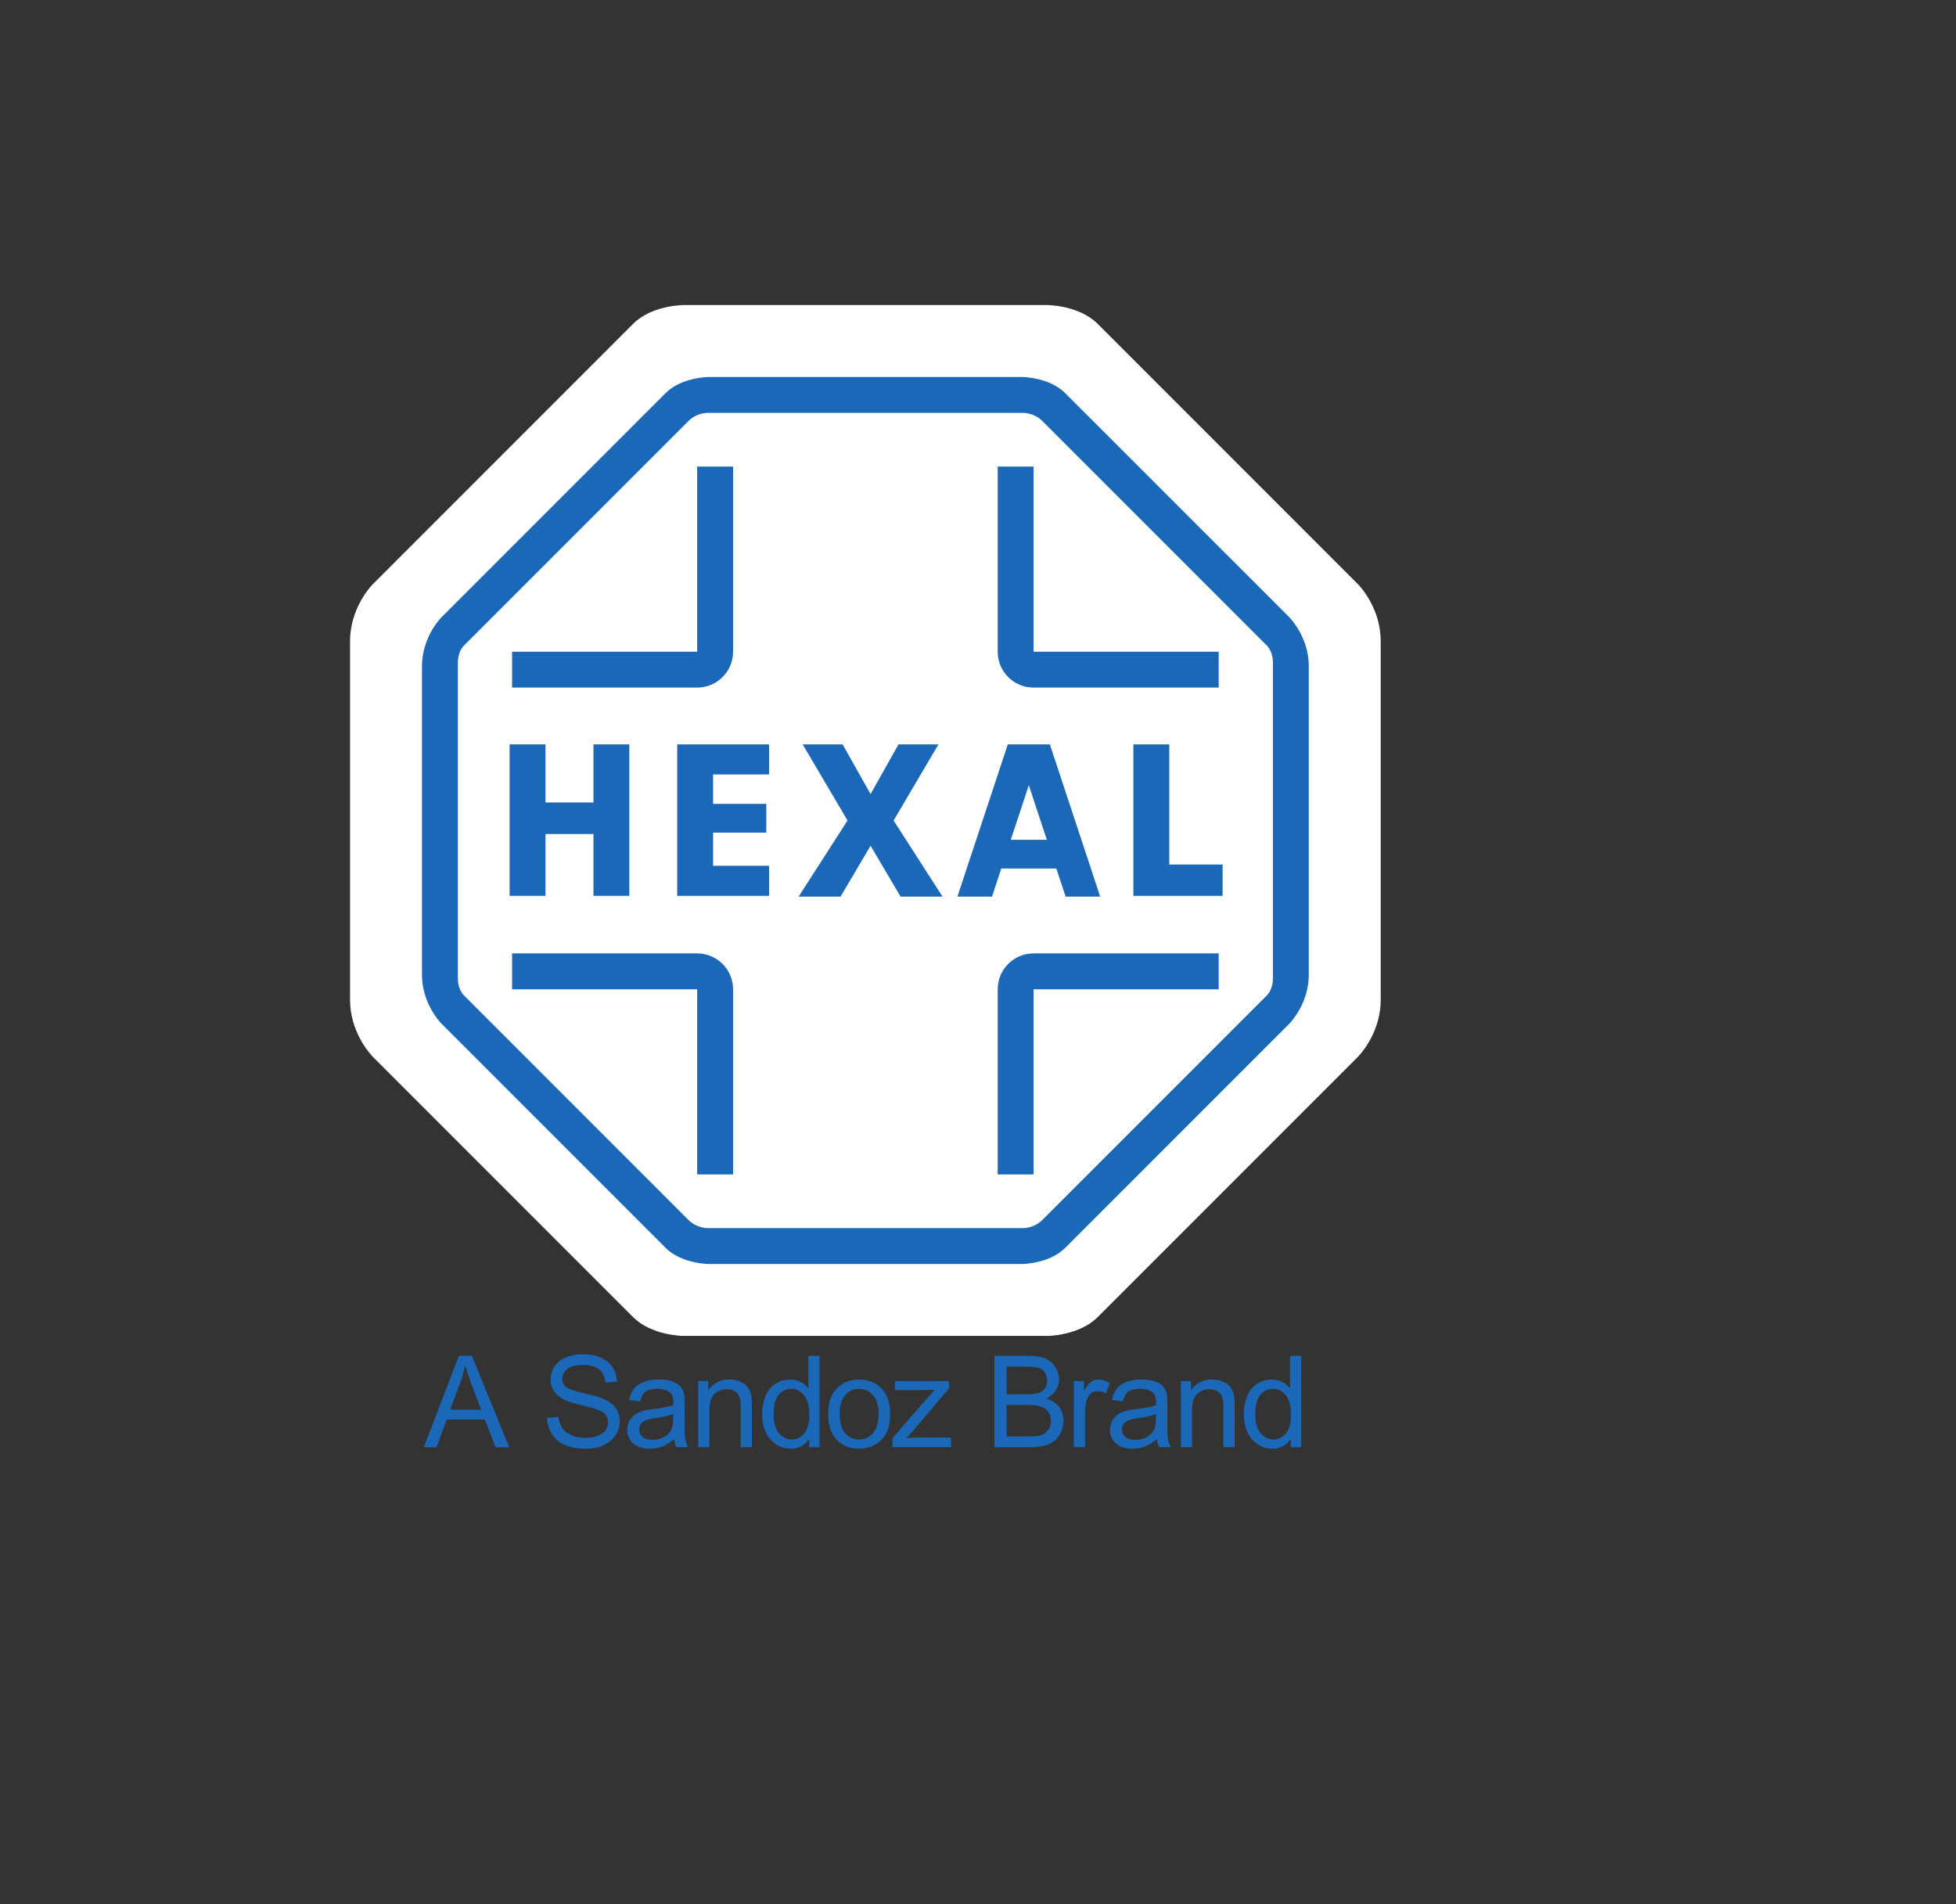 <?xml version="1.0" encoding="UTF-8" standalone="no"?>
<!-- Created with Inkscape (http://www.inkscape.org/) -->

<svg
   version="1.1"
   id="svg2"
   xml:space="preserve"
   width="166.008"
   height="161.564"
   viewBox="0 0 166.008 161.564"
   sodipodi:docname="Logo_Hexal_CMYK_A4-100_ProtectedZone_bottom.ai"
   xmlns:inkscape="http://www.inkscape.org/namespaces/inkscape"
   xmlns:sodipodi="http://sodipodi.sourceforge.net/DTD/sodipodi-0.dtd"
   xmlns="http://www.w3.org/2000/svg"
   xmlns:svg="http://www.w3.org/2000/svg"><rect x="0" y="0" width="166.008" height="161.564" fill="#333333" stroke="none"/><defs
     id="defs6"><clipPath
       clipPathUnits="userSpaceOnUse"
       id="clipPath16"><path
         d="M 0,121.173 H 124.506 V 0 H 0 Z"
         id="path14" /></clipPath><clipPath
       clipPathUnits="userSpaceOnUse"
       id="clipPath116"><path
         d="m 87.909,74.327 h 9.158 V 64.638 h -9.158 z"
         id="path114" /></clipPath><clipPath
       clipPathUnits="userSpaceOnUse"
       id="clipPath128"><path
         d="m 83.33,74.327 h 9.158 V 64.638 h -9.158 z"
         id="path126" /></clipPath><clipPath
       clipPathUnits="userSpaceOnUse"
       id="clipPath140"><path
         d="m 97.067,74.327 h 9.157 V 64.638 h -9.157 z"
         id="path138" /></clipPath><clipPath
       clipPathUnits="userSpaceOnUse"
       id="clipPath152"><path
         d="m 106.096,74.327 h 9.158 V 64.638 h -9.158 z"
         id="path150" /></clipPath><clipPath
       clipPathUnits="userSpaceOnUse"
       id="clipPath164"><path
         d="m 115.254,74.327 h 9.157 V 64.638 h -9.157 z"
         id="path162" /></clipPath><clipPath
       clipPathUnits="userSpaceOnUse"
       id="clipPath176"><path
         d="m 50.849,29.081 h 9.158 v -9.689 h -9.158 z"
         id="path174" /></clipPath><clipPath
       clipPathUnits="userSpaceOnUse"
       id="clipPath188"><path
         d="m 50.849,19.392 h 9.158 V 9.702 h -9.158 z"
         id="path186" /></clipPath><clipPath
       clipPathUnits="userSpaceOnUse"
       id="clipPath200"><path
         d="m 50.849,9.702 h 9.158 V 0.013 h -9.158 z"
         id="path198" /></clipPath><clipPath
       clipPathUnits="userSpaceOnUse"
       id="clipPath212"><path
         d="m 17.826,73.843 h 9.158 v -9.689 h -9.158 z"
         id="path210" /></clipPath><clipPath
       clipPathUnits="userSpaceOnUse"
       id="clipPath224"><path
         d="M 8.784,73.849 H 17.941 V 64.16 H 8.784 Z"
         id="path222" /></clipPath><clipPath
       clipPathUnits="userSpaceOnUse"
       id="clipPath236"><path
         d="M -0.374,73.849 H 8.784 v -9.689 h -9.158 z"
         id="path234" /></clipPath><clipPath
       clipPathUnits="userSpaceOnUse"
       id="clipPath248"><path
         d="m 50.849,111.474 h 9.158 v -9.689 h -9.158 z"
         id="path246" /></clipPath><clipPath
       clipPathUnits="userSpaceOnUse"
       id="clipPath260"><path
         d="m 50.856,121.152 h 9.158 v -9.689 h -9.158 z"
         id="path258" /></clipPath></defs><sodipodi:namedview
     id="namedview4"
     pagecolor="#ffffff"
     bordercolor="#666666"
     borderopacity="1.0"
     inkscape:pageshadow="2"
     inkscape:pageopacity="0.0"
     inkscape:pagecheckerboard="0" /><g
     id="g8"
     inkscape:groupmode="layer"
     inkscape:label="Logo_Hexal_CMYK_A4-100_ProtectedZone_bottom"
     transform="matrix(1.333,0,0,-1.333,0,161.564)"><g
       id="g10"><g
         id="g12"
         clip-path="url(#clipPath16)"><g
           id="g18"
           transform="translate(86.513,83.96)"><path
             d="M 0,0 C -0.023,0.025 -0.035,0.037 -0.035,0.037 L -16.627,16.63 c -1.196,1.195 -3.21,1.195 -3.21,1.195 h -11.578 -11.578 c 0,0 -2.013,0 -3.209,-1.195 L -62.794,0.037 c 0,0 -0.012,-0.012 -0.035,-0.037 -0.221,-0.238 -1.396,-1.598 -1.396,-3.567 v -11.418 -11.417 c 0,-1.97 1.175,-3.33 1.396,-3.568 l 0.035,-0.038 16.592,-16.592 c 1.196,-1.195 3.209,-1.195 3.209,-1.195 h 11.578 11.578 c 0,0 2.014,0 3.21,1.195 L -0.035,-30.008 0,-29.97 c 0.221,0.238 1.396,1.598 1.396,3.568 v 11.417 11.418 C 1.396,-1.598 0.221,-0.238 0,0"
             style="fill:#ffffff;fill-opacity:1;fill-rule:nonzero;stroke:none"
             id="path20" /></g><g
           id="g22"
           transform="translate(40.07,73.819)"><path
             d="m 0,0 v -9.642 h -2.284 v 3.937 H -5.339 V -9.642 H -7.624 V 0 h 2.285 v -3.699 h 3.055 V 0 Z"
             style="fill:#1a68b7;fill-opacity:1;fill-rule:nonzero;stroke:none"
             id="path24" /></g><g
           id="g26"
           transform="translate(77.843,66.172)"><path
             d="m 0,0 v -1.994 h -5.681 v 9.641 h 2.285 V 0 Z"
             style="fill:#1a68b7;fill-opacity:1;fill-rule:nonzero;stroke:none"
             id="path28" /></g><g
           id="g30"
           transform="translate(45.403,71.906)"><path
             d="m 0,0 v -1.874 h 3.385 v -1.83 H 0 V -5.815 H 3.563 V -7.729 H -2.284 V 1.913 H 3.563 V 0 Z"
             style="fill:#1a68b7;fill-opacity:1;fill-rule:nonzero;stroke:none"
             id="path32" /></g><g
           id="g34"
           transform="translate(60.007,64.13)"><path
             d="M 0,0 H -2.669 L -4.578,3.239 -6.489,0 h -2.669 l 3.112,4.845 -2.855,4.844 h 2.542 l 1.781,-3.163 1.779,3.163 h 2.542 L -3.112,4.845 Z"
             style="fill:#1a68b7;fill-opacity:1;fill-rule:nonzero;stroke:none"
             id="path36" /></g><g
           id="g38"
           transform="translate(64.356,67.747)"><path
             d="M 0,0 1.148,3.472 2.296,0 Z M 5.102,-1.829 4.496,0 2.488,6.072 h -2.68 L -2.2,0 -2.805,-1.829 -3.396,-3.617 h 2.201 l 0.591,1.788 h 3.505 l 0.591,-1.788 h 2.199 z"
             style="fill:#1a68b7;fill-opacity:1;fill-rule:nonzero;stroke:none"
             id="path40" /></g><g
           id="g42"
           transform="translate(44.389,91.477)"><path
             d="m 0,0 v -11.758 h -11.785 v -2.284 H 0 c 1.262,0 2.285,1.022 2.285,2.284 V 0 0.028 H 0 Z"
             style="fill:#1a68b7;fill-opacity:1;fill-rule:nonzero;stroke:none"
             id="path44" /></g><g
           id="g46"
           transform="translate(65.808,91.477)"><path
             d="M 0,0 V 0.028 H -2.285 V 0 -11.758 c 0,-1.262 1.022,-2.284 2.285,-2.284 h 11.785 v 2.284 H 0 Z"
             style="fill:#1a68b7;fill-opacity:1;fill-rule:nonzero;stroke:none"
             id="path48" /></g><g
           id="g50"
           transform="translate(81.046,58.917)"><path
             d="m 0,0 c 0,-0.604 -0.272,-0.951 -0.341,-1.029 -0.01,-0.012 -0.015,-0.017 -0.015,-0.017 l -14.315,-14.315 c -0.008,-0.006 -0.016,-0.014 -0.024,-0.023 -0.496,-0.497 -1.169,-0.505 -1.169,-0.505 h -10.083 -10.082 c 0,0 -0.673,0.008 -1.169,0.505 -0.009,0.009 -0.017,0.017 -0.025,0.023 l -14.314,14.315 c 0,0 -0.006,0.005 -0.016,0.017 -0.068,0.078 -0.341,0.425 -0.341,1.029 v 10.058 10.058 c 0,0.604 0.273,0.951 0.341,1.03 0.01,0.011 0.016,0.016 0.016,0.016 l 14.314,14.315 c 0.008,0.006 0.016,0.014 0.025,0.023 0.496,0.497 1.169,0.505 1.169,0.505 h 10.082 10.083 c 0,0 0.673,-0.008 1.169,-0.505 0.008,-0.009 0.016,-0.017 0.024,-0.023 L -0.356,21.162 c 0,0 0.005,-0.005 0.015,-0.016 C -0.272,21.067 0,20.72 0,20.116 V 10.058 Z m 1.084,22.952 c -0.021,0.022 -0.03,0.032 -0.03,0.032 l -14.278,14.277 c -1.028,1.028 -2.76,1.028 -2.76,1.028 h -9.963 -9.962 c 0,0 -1.733,0 -2.761,-1.028 L -52.947,22.984 c 0,0 -0.01,-0.01 -0.031,-0.032 -0.189,-0.205 -1.201,-1.375 -1.201,-3.07 V 10.058 0.234 c 0,-1.695 1.012,-2.865 1.201,-3.07 0.021,-0.021 0.031,-0.032 0.031,-0.032 l 14.277,-14.277 c 1.028,-1.029 2.761,-1.029 2.761,-1.029 h 9.962 9.963 c 0,0 1.732,0 2.76,1.029 L 1.054,-2.868 c 0,0 0.009,0.011 0.03,0.032 0.189,0.205 1.2,1.375 1.2,3.07 v 9.824 9.824 c 0,1.695 -1.011,2.865 -1.2,3.07"
             style="fill:#1a68b7;fill-opacity:1;fill-rule:nonzero;stroke:none"
             id="path52" /></g><g
           id="g54"
           transform="translate(44.389,60.514)"><path
             d="M 0,0 H -11.785 V -2.285 H 0 v -11.757 -0.028 h 2.285 v 0.028 11.757 C 2.285,-1.022 1.262,0 0,0"
             style="fill:#1a68b7;fill-opacity:1;fill-rule:nonzero;stroke:none"
             id="path56" /></g><g
           id="g58"
           transform="translate(63.523,58.229)"><path
             d="m 0,0 v -11.757 -0.028 H 2.285 V -11.757 0 H 14.07 V 2.285 H 2.285 C 1.022,2.285 0,1.263 0,0"
             style="fill:#1a68b7;fill-opacity:1;fill-rule:nonzero;stroke:none"
             id="path60" /></g><g
           id="g62"
           transform="translate(28.661,31.469)"><path
             d="M 0,0 H 1.972 L 1.364,1.61 C 1.18,2.1 1.042,2.501 0.952,2.815 0.878,2.443 0.773,2.073 0.639,1.705 Z m -1.678,-2.389 2.234,5.816 h 0.829 l 2.38,-5.816 H 2.888 L 2.21,-0.627 H -0.222 L -0.86,-2.389 Z"
             style="fill:#1a68b7;fill-opacity:1;fill-rule:nonzero;stroke:none"
             id="path64" /></g><g
           id="g66"
           transform="translate(34.831,30.95)"><path
             d="m 0,0 0.726,0.063 c 0.034,-0.291 0.114,-0.53 0.24,-0.716 0.126,-0.187 0.32,-0.337 0.585,-0.452 0.264,-0.115 0.562,-0.172 0.892,-0.172 0.294,0 0.553,0.043 0.778,0.131 0.224,0.086 0.392,0.207 0.502,0.358 0.109,0.152 0.165,0.318 0.165,0.498 0,0.183 -0.054,0.342 -0.159,0.477 C 3.623,0.324 3.448,0.438 3.205,0.531 3.049,0.592 2.704,0.687 2.17,0.814 1.636,0.943 1.262,1.063 1.047,1.178 0.77,1.323 0.562,1.504 0.427,1.719 0.29,1.935 0.223,2.176 0.223,2.443 c 0,0.293 0.083,0.568 0.249,0.823 0.167,0.255 0.41,0.449 0.73,0.582 0.319,0.131 0.676,0.198 1.067,0.198 0.431,0 0.811,-0.07 1.14,-0.209 C 3.738,3.698 3.992,3.494 4.169,3.225 4.346,2.955 4.441,2.649 4.454,2.308 L 3.717,2.253 C 3.677,2.62 3.543,2.897 3.314,3.086 3.085,3.273 2.748,3.367 2.301,3.367 1.835,3.367 1.496,3.282 1.283,3.111 1.07,2.94 0.964,2.735 0.964,2.494 0.964,2.285 1.039,2.114 1.19,1.979 1.338,1.844 1.725,1.706 2.351,1.564 2.976,1.423 3.404,1.299 3.638,1.193 3.976,1.037 4.226,0.84 4.387,0.601 4.548,0.361 4.629,0.085 4.629,-0.227 4.629,-0.536 4.54,-0.827 4.363,-1.102 4.187,-1.375 3.932,-1.588 3.6,-1.74 3.268,-1.892 2.895,-1.968 2.479,-1.968 c -0.526,0 -0.967,0.076 -1.323,0.23 C 0.801,-1.584 0.521,-1.354 0.319,-1.046 0.117,-0.737 0.011,-0.39 0,0"
             style="fill:#1a68b7;fill-opacity:1;fill-rule:nonzero;stroke:none"
             id="path68" /></g><g
           id="g70"
           transform="translate(42.865,31.195)"><path
             d="m 0,0 c -0.259,-0.105 -0.647,-0.195 -1.166,-0.27 -0.293,-0.042 -0.501,-0.089 -0.622,-0.142 -0.122,-0.053 -0.216,-0.13 -0.282,-0.233 -0.067,-0.101 -0.099,-0.214 -0.099,-0.338 0,-0.191 0.071,-0.349 0.216,-0.476 0.144,-0.127 0.355,-0.19 0.633,-0.19 0.275,0 0.519,0.059 0.733,0.179 0.215,0.121 0.372,0.285 0.473,0.494 0.076,0.162 0.114,0.4 0.114,0.714 z m 0.06,-1.594 c -0.264,-0.225 -0.519,-0.384 -0.764,-0.476 -0.244,-0.093 -0.507,-0.139 -0.787,-0.139 -0.463,0 -0.819,0.113 -1.067,0.339 -0.249,0.226 -0.373,0.516 -0.373,0.867 0,0.206 0.047,0.395 0.141,0.565 0.094,0.17 0.217,0.307 0.369,0.411 0.151,0.102 0.323,0.18 0.514,0.234 0.139,0.036 0.351,0.072 0.635,0.106 0.576,0.07 1.001,0.152 1.272,0.247 0.003,0.097 0.005,0.16 0.005,0.186 0,0.291 -0.067,0.496 -0.203,0.615 -0.182,0.161 -0.453,0.242 -0.813,0.242 -0.336,0 -0.584,-0.059 -0.744,-0.176 -0.16,-0.118 -0.278,-0.326 -0.354,-0.625 l -0.699,0.094 c 0.064,0.299 0.168,0.541 0.314,0.725 0.145,0.184 0.355,0.325 0.63,0.424 0.275,0.1 0.593,0.149 0.956,0.149 0.36,0 0.652,-0.043 0.877,-0.127 C 0.193,1.982 0.358,1.876 0.465,1.748 0.57,1.619 0.645,1.457 0.687,1.262 0.711,1.14 0.723,0.921 0.723,0.604 v -0.953 c 0,-0.664 0.014,-1.084 0.045,-1.259 0.031,-0.176 0.09,-0.344 0.18,-0.506 H 0.203 c -0.074,0.148 -0.122,0.321 -0.143,0.52"
             style="fill:#1a68b7;fill-opacity:1;fill-rule:nonzero;stroke:none"
             id="path72" /></g><g
           id="g74"
           transform="translate(44.45,29.081)"><path
             d="M 0,0 V 4.213 H 0.643 V 3.614 c 0.309,0.463 0.756,0.695 1.34,0.695 0.254,0 0.488,-0.046 0.701,-0.138 C 2.896,4.08 3.056,3.96 3.162,3.813 3.268,3.664 3.342,3.488 3.384,3.285 3.41,3.152 3.424,2.921 3.424,2.591 V 0 H 2.71 V 2.563 C 2.71,2.854 2.682,3.071 2.626,3.216 2.57,3.359 2.473,3.475 2.331,3.561 2.189,3.646 2.023,3.689 1.833,3.689 1.528,3.689 1.267,3.593 1.046,3.399 0.825,3.207 0.715,2.841 0.715,2.301 V 0 Z"
             style="fill:#1a68b7;fill-opacity:1;fill-rule:nonzero;stroke:none"
             id="path76" /></g><g
           id="g78"
           transform="translate(49.258,31.183)"><path
             d="m 0,0 c 0,-0.539 0.113,-0.942 0.341,-1.21 0.227,-0.267 0.496,-0.4 0.805,-0.4 0.312,0 0.578,0.128 0.795,0.382 0.218,0.255 0.328,0.645 0.328,1.168 0,0.577 -0.112,1 -0.333,1.27 C 1.714,1.479 1.439,1.614 1.114,1.614 0.797,1.614 0.532,1.485 0.319,1.226 0.106,0.967 0,0.559 0,0 m 2.257,-2.103 v 0.533 c -0.268,-0.418 -0.66,-0.627 -1.178,-0.627 -0.336,0 -0.644,0.093 -0.927,0.277 -0.281,0.186 -0.5,0.443 -0.654,0.775 -0.154,0.333 -0.232,0.714 -0.232,1.145 0,0.421 0.07,0.802 0.211,1.145 0.139,0.342 0.349,0.604 0.629,0.787 0.281,0.182 0.594,0.274 0.941,0.274 0.254,0 0.48,-0.054 0.679,-0.161 C 1.924,1.937 2.085,1.799 2.209,1.627 v 2.086 h 0.71 v -5.816 z"
             style="fill:#1a68b7;fill-opacity:1;fill-rule:nonzero;stroke:none"
             id="path80" /></g><g
           id="g82"
           transform="translate(53.459,31.187)"><path
             d="m 0,0 c 0,-0.539 0.118,-0.943 0.354,-1.212 0.235,-0.268 0.531,-0.402 0.887,-0.402 0.355,0 0.65,0.135 0.885,0.404 0.235,0.271 0.353,0.682 0.353,1.234 0,0.521 -0.118,0.915 -0.355,1.184 C 1.888,1.477 1.594,1.61 1.241,1.61 0.885,1.61 0.589,1.478 0.354,1.21 0.118,0.942 0,0.54 0,0 m -0.733,0 c 0,0.78 0.216,1.358 0.65,1.733 0.362,0.313 0.804,0.469 1.324,0.469 0.579,0 1.053,-0.19 1.421,-0.569 0.367,-0.38 0.551,-0.904 0.551,-1.573 0,-0.542 -0.081,-0.969 -0.244,-1.28 -0.162,-0.31 -0.4,-0.551 -0.71,-0.723 -0.311,-0.172 -0.65,-0.258 -1.018,-0.258 -0.589,0 -1.066,0.189 -1.429,0.567 -0.364,0.378 -0.545,0.923 -0.545,1.634"
             style="fill:#1a68b7;fill-opacity:1;fill-rule:nonzero;stroke:none"
             id="path84" /></g><g
           id="g86"
           transform="translate(56.823,29.081)"><path
             d="M 0,0 V 0.579 L 2.682,3.657 C 2.378,3.642 2.109,3.634 1.876,3.634 H 0.159 V 4.213 H 3.602 V 3.741 L 1.321,1.067 0.881,0.579 c 0.32,0.025 0.62,0.036 0.9,0.036 H 3.729 V 0 Z"
             style="fill:#1a68b7;fill-opacity:1;fill-rule:nonzero;stroke:none"
             id="path88" /></g><g
           id="g90"
           transform="translate(64.088,29.767)"><path
             d="M 0,0 H 1.448 C 1.696,0 1.871,0.01 1.972,0.028 2.148,0.06 2.297,0.112 2.416,0.187 2.535,0.261 2.633,0.368 2.71,0.51 2.786,0.651 2.824,0.814 2.824,1 2.824,1.217 2.769,1.405 2.658,1.565 2.547,1.725 2.393,1.837 2.196,1.902 1.999,1.967 1.715,1.999 1.345,1.999 H 0 Z m 0,2.686 h 1.258 c 0.341,0 0.586,0.022 0.733,0.067 0.197,0.059 0.344,0.154 0.443,0.29 0.099,0.135 0.149,0.304 0.149,0.507 0,0.193 -0.047,0.363 -0.14,0.51 C 2.352,4.207 2.219,4.308 2.047,4.361 1.875,4.416 1.58,4.442 1.162,4.442 H 0 Z M -0.77,-0.687 V 5.129 H 1.412 C 1.856,5.129 2.213,5.07 2.481,4.952 2.75,4.835 2.96,4.653 3.112,4.409 3.264,4.164 3.34,3.908 3.34,3.642 3.34,3.393 3.272,3.159 3.138,2.939 3.003,2.72 2.8,2.543 2.527,2.408 2.879,2.305 3.149,2.129 3.338,1.88 3.527,1.632 3.622,1.338 3.622,1 3.622,0.728 3.564,0.474 3.449,0.24 3.334,0.006 3.192,-0.175 3.022,-0.302 2.854,-0.429 2.642,-0.524 2.386,-0.589 2.131,-0.653 1.818,-0.687 1.448,-0.687 Z"
             style="fill:#1a68b7;fill-opacity:1;fill-rule:nonzero;stroke:none"
             id="path92" /></g><g
           id="g94"
           transform="translate(68.369,29.081)"><path
             d="M 0,0 V 4.213 H 0.643 V 3.574 c 0.164,0.299 0.315,0.496 0.454,0.591 0.138,0.096 0.292,0.144 0.458,0.144 0.24,0 0.485,-0.078 0.734,-0.231 L 2.043,3.416 C 1.868,3.519 1.693,3.57 1.52,3.57 1.363,3.57 1.223,3.523 1.099,3.43 0.975,3.336 0.886,3.205 0.833,3.039 0.754,2.785 0.714,2.507 0.714,2.206 V 0 Z"
             style="fill:#1a68b7;fill-opacity:1;fill-rule:nonzero;stroke:none"
             id="path96" /></g><g
           id="g98"
           transform="translate(73.6,31.195)"><path
             d="m 0,0 c -0.259,-0.105 -0.647,-0.195 -1.166,-0.27 -0.293,-0.042 -0.501,-0.089 -0.623,-0.142 -0.121,-0.053 -0.215,-0.13 -0.281,-0.233 -0.067,-0.101 -0.099,-0.214 -0.099,-0.338 0,-0.191 0.071,-0.349 0.216,-0.476 0.143,-0.127 0.354,-0.19 0.633,-0.19 0.274,0 0.519,0.059 0.733,0.179 0.215,0.121 0.372,0.285 0.473,0.494 0.076,0.162 0.114,0.4 0.114,0.714 z m 0.06,-1.594 c -0.264,-0.225 -0.519,-0.384 -0.764,-0.476 -0.244,-0.093 -0.507,-0.139 -0.787,-0.139 -0.463,0 -0.819,0.113 -1.067,0.339 -0.249,0.226 -0.373,0.516 -0.373,0.867 0,0.206 0.047,0.395 0.141,0.565 0.094,0.17 0.217,0.307 0.369,0.411 0.151,0.102 0.323,0.18 0.514,0.234 0.139,0.036 0.351,0.072 0.635,0.106 0.576,0.07 1,0.152 1.272,0.247 0.003,0.097 0.004,0.16 0.004,0.186 0,0.291 -0.067,0.496 -0.202,0.615 -0.183,0.161 -0.453,0.242 -0.813,0.242 -0.336,0 -0.584,-0.059 -0.744,-0.176 -0.16,-0.118 -0.278,-0.326 -0.354,-0.625 l -0.699,0.094 c 0.064,0.299 0.168,0.541 0.314,0.725 0.144,0.184 0.355,0.325 0.63,0.424 0.275,0.1 0.593,0.149 0.956,0.149 0.36,0 0.652,-0.043 0.877,-0.127 C 0.193,1.982 0.358,1.876 0.465,1.748 0.57,1.619 0.645,1.457 0.687,1.262 0.71,1.14 0.723,0.921 0.723,0.604 v -0.953 c 0,-0.664 0.014,-1.084 0.045,-1.259 0.03,-0.176 0.09,-0.344 0.18,-0.506 H 0.203 c -0.074,0.148 -0.122,0.321 -0.143,0.52"
             style="fill:#1a68b7;fill-opacity:1;fill-rule:nonzero;stroke:none"
             id="path100" /></g><g
           id="g102"
           transform="translate(75.185,29.081)"><path
             d="M 0,0 V 4.213 H 0.643 V 3.614 c 0.309,0.463 0.756,0.695 1.34,0.695 0.254,0 0.488,-0.046 0.701,-0.138 C 2.896,4.08 3.056,3.96 3.161,3.813 3.268,3.664 3.342,3.488 3.384,3.285 3.41,3.152 3.424,2.921 3.424,2.591 V 0 H 2.71 V 2.563 C 2.71,2.854 2.682,3.071 2.626,3.216 2.57,3.359 2.472,3.475 2.331,3.561 2.189,3.646 2.023,3.689 1.833,3.689 1.528,3.689 1.267,3.593 1.045,3.399 0.824,3.207 0.714,2.841 0.714,2.301 V 0 Z"
             style="fill:#1a68b7;fill-opacity:1;fill-rule:nonzero;stroke:none"
             id="path104" /></g><g
           id="g106"
           transform="translate(79.927,31.183)"><path
             d="m 0,0 c 0,-0.539 0.114,-0.942 0.342,-1.21 0.226,-0.267 0.495,-0.4 0.804,-0.4 0.313,0 0.578,0.128 0.796,0.382 0.218,0.255 0.328,0.645 0.328,1.168 0,0.577 -0.112,1 -0.334,1.27 C 1.714,1.479 1.44,1.614 1.115,1.614 0.798,1.614 0.532,1.485 0.319,1.226 0.106,0.967 0,0.559 0,0 M 2.257,-2.103 V -1.57 C 1.99,-1.988 1.598,-2.197 1.079,-2.197 c -0.336,0 -0.644,0.093 -0.926,0.277 -0.282,0.186 -0.5,0.443 -0.655,0.775 -0.154,0.333 -0.231,0.714 -0.231,1.145 0,0.421 0.07,0.802 0.21,1.145 0.14,0.342 0.35,0.604 0.63,0.787 0.281,0.182 0.594,0.274 0.94,0.274 0.254,0 0.48,-0.054 0.679,-0.161 C 1.924,1.937 2.085,1.799 2.21,1.627 v 2.086 h 0.71 v -5.816 z"
             style="fill:#1a68b7;fill-opacity:1;fill-rule:nonzero;stroke:none"
             id="path108" /></g><g
           id="g110"><g
             id="g112" /><g
             id="g120"><g
               clip-path="url(#clipPath116)"
               opacity="0.5"
               id="g118" /></g></g><g
           id="g122"><g
             id="g124" /><g
             id="g132"><g
               clip-path="url(#clipPath128)"
               opacity="0.5"
               id="g130" /></g></g><g
           id="g134"><g
             id="g136" /><g
             id="g144"><g
               clip-path="url(#clipPath140)"
               opacity="0.5"
               id="g142" /></g></g><g
           id="g146"><g
             id="g148" /><g
             id="g156"><g
               clip-path="url(#clipPath152)"
               opacity="0.5"
               id="g154" /></g></g><g
           id="g158"><g
             id="g160" /><g
             id="g168"><g
               clip-path="url(#clipPath164)"
               opacity="0.5"
               id="g166" /></g></g><g
           id="g170"><g
             id="g172" /><g
             id="g180"><g
               clip-path="url(#clipPath176)"
               opacity="0.5"
               id="g178" /></g></g><g
           id="g182"><g
             id="g184" /><g
             id="g192"><g
               clip-path="url(#clipPath188)"
               opacity="0.5"
               id="g190" /></g></g><g
           id="g194"><g
             id="g196" /><g
             id="g204"><g
               clip-path="url(#clipPath200)"
               opacity="0.5"
               id="g202" /></g></g><g
           id="g206"><g
             id="g208" /><g
             id="g216"><g
               clip-path="url(#clipPath212)"
               opacity="0.5"
               id="g214" /></g></g><g
           id="g218"><g
             id="g220" /><g
             id="g228"><g
               clip-path="url(#clipPath224)"
               opacity="0.5"
               id="g226" /></g></g><g
           id="g230"><g
             id="g232" /><g
             id="g240"><g
               clip-path="url(#clipPath236)"
               opacity="0.5"
               id="g238" /></g></g><g
           id="g242"><g
             id="g244" /><g
             id="g252"><g
               clip-path="url(#clipPath248)"
               opacity="0.5"
               id="g250" /></g></g><g
           id="g254"><g
             id="g256" /><g
             id="g264"><g
               clip-path="url(#clipPath260)"
               opacity="0.5"
               id="g262" /></g></g></g></g></g></svg>
